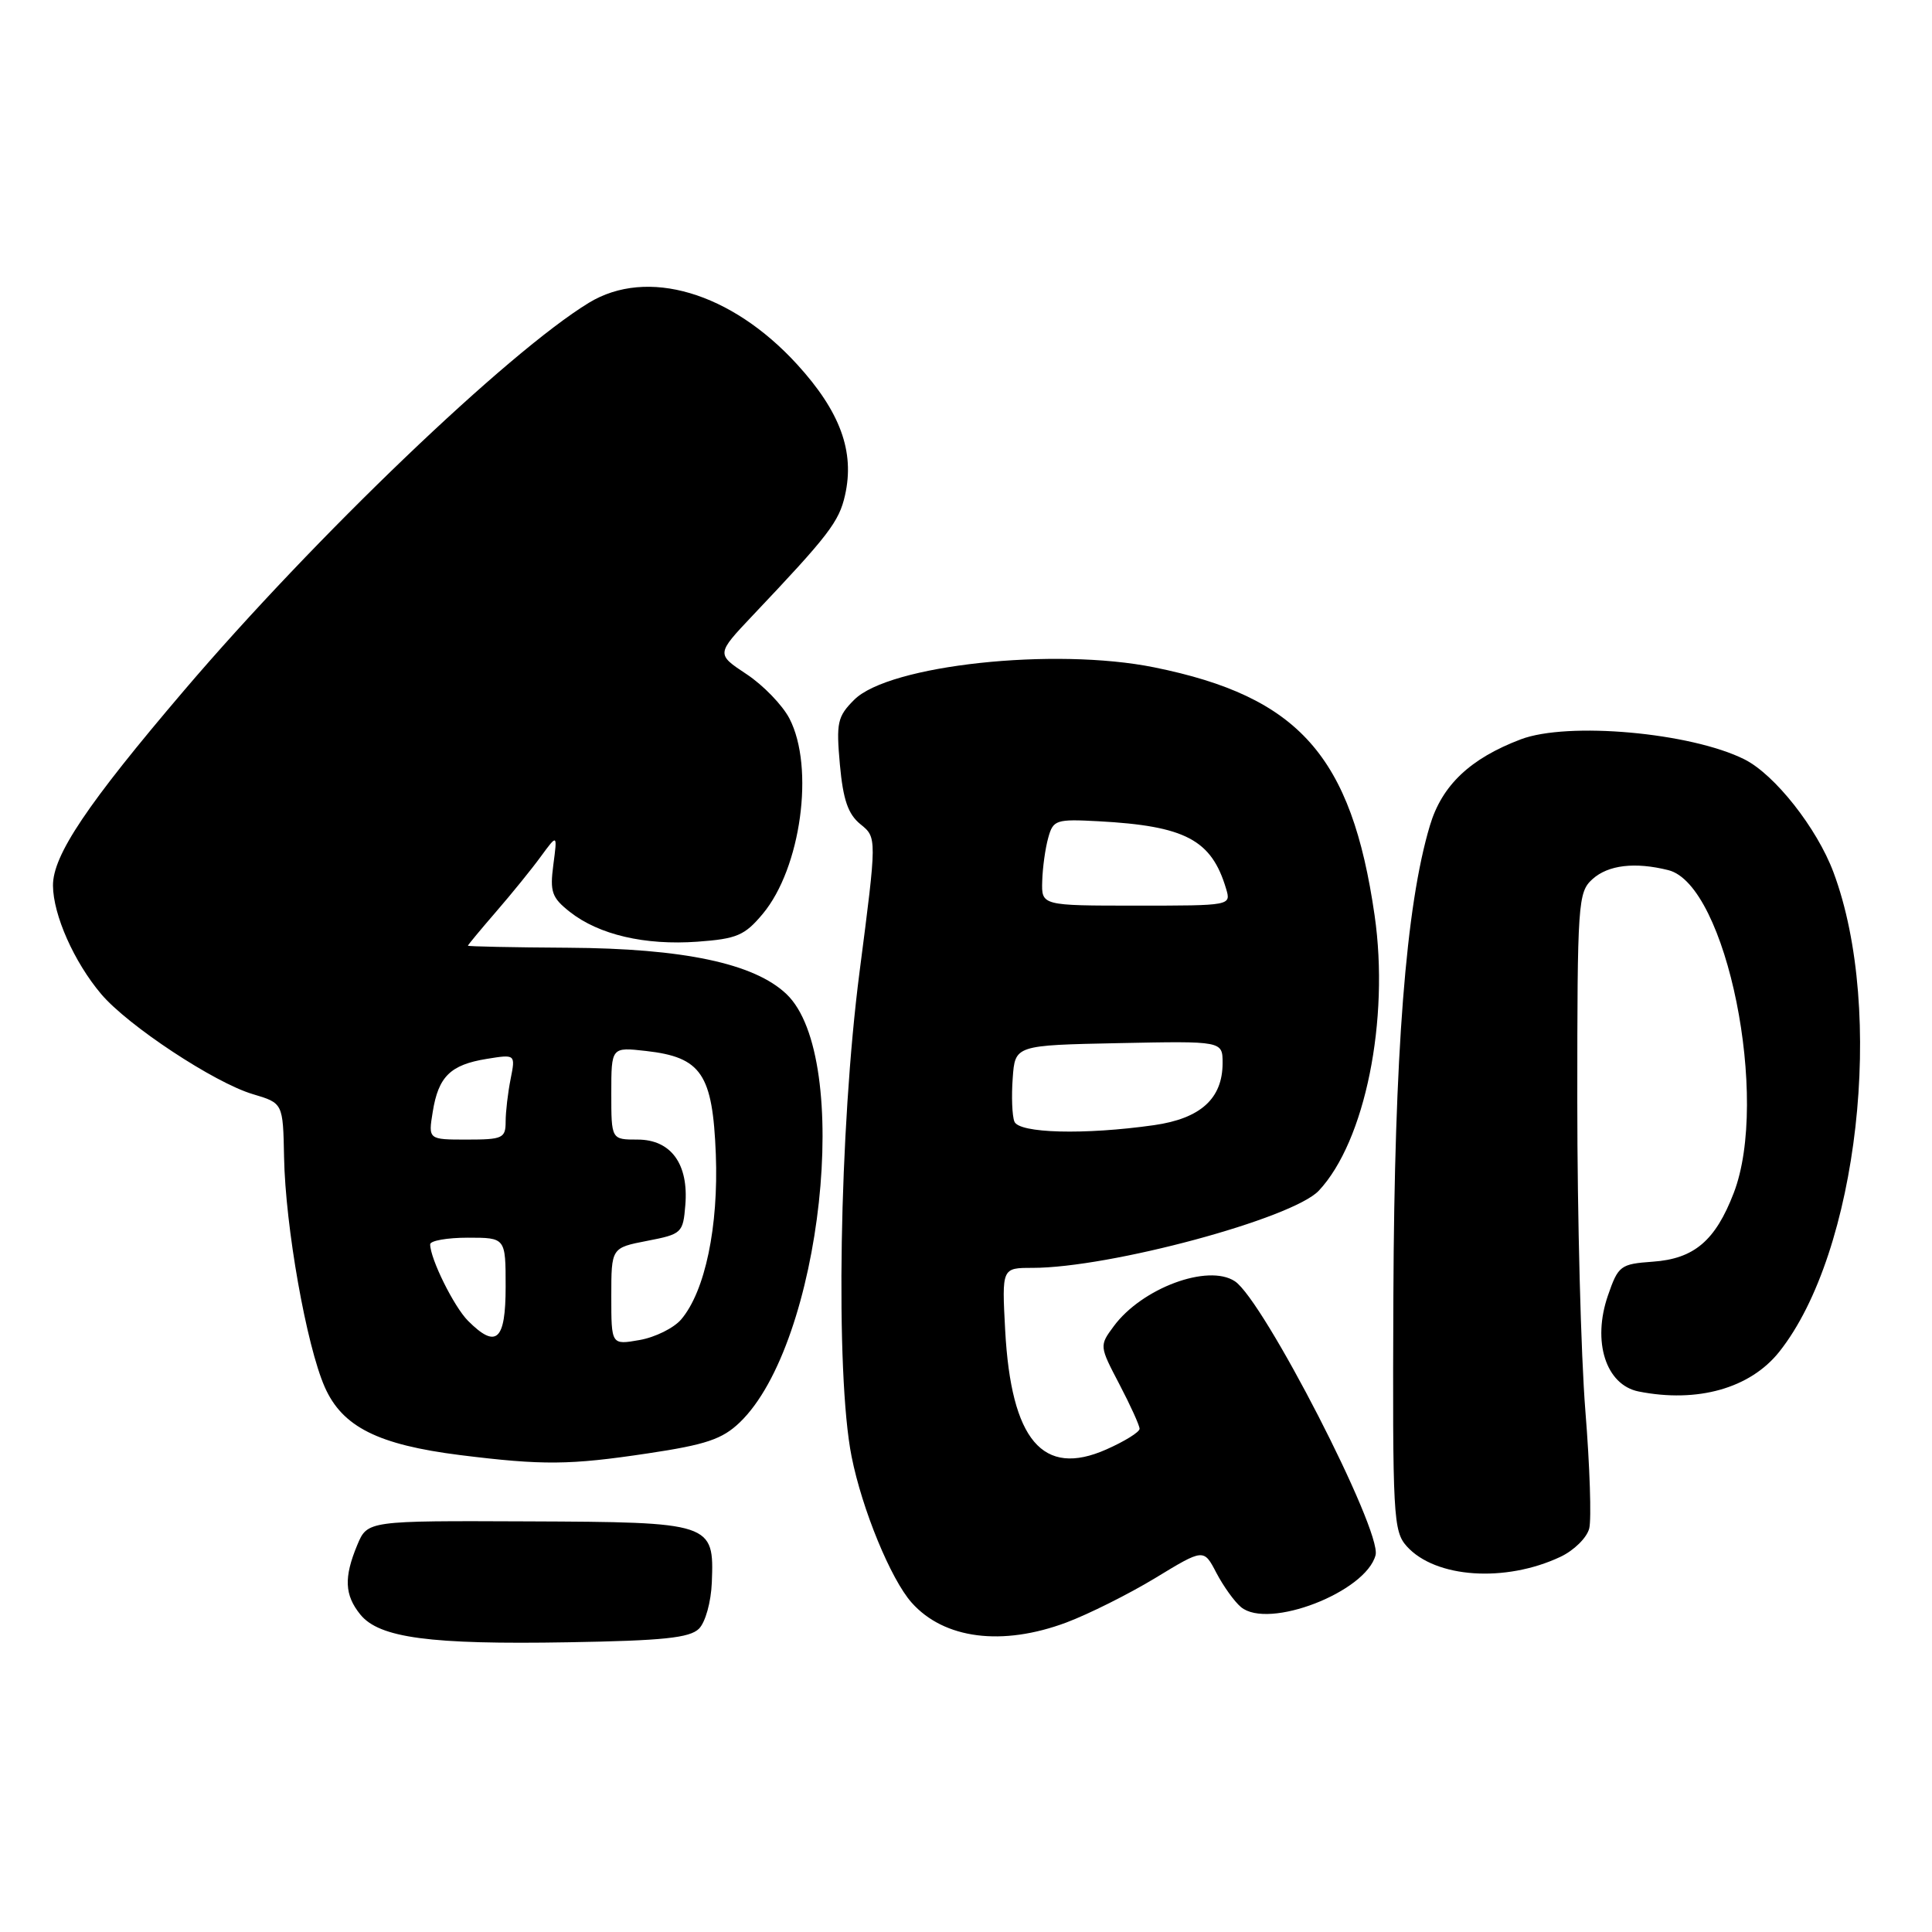 <?xml version="1.0" encoding="UTF-8" standalone="no"?>
<!DOCTYPE svg PUBLIC "-//W3C//DTD SVG 1.1//EN" "http://www.w3.org/Graphics/SVG/1.1/DTD/svg11.dtd" >
<svg xmlns="http://www.w3.org/2000/svg" xmlns:xlink="http://www.w3.org/1999/xlink" version="1.1" viewBox="0 0 256 256">
 <g >
 <path fill="currentColor"
d=" M 92.62 215.81 C 93.47 214.96 94.22 212.26 94.32 209.68 C 94.63 201.77 94.39 201.69 69.89 201.59 C 48.69 201.50 48.69 201.50 47.34 204.72 C 45.55 209.02 45.65 211.35 47.75 213.94 C 50.26 217.03 57.00 217.93 75.29 217.61 C 87.85 217.40 91.40 217.03 92.62 215.81 Z  M 141.30 214.99 C 144.25 213.88 149.56 211.23 153.09 209.09 C 159.50 205.19 159.50 205.19 161.18 208.42 C 162.11 210.19 163.57 212.23 164.44 212.95 C 168.06 215.96 180.99 210.96 182.27 206.06 C 183.12 202.81 167.41 172.25 163.62 169.77 C 160.06 167.43 151.31 170.68 147.58 175.73 C 145.66 178.32 145.67 178.35 148.33 183.43 C 149.80 186.24 151.00 188.89 151.00 189.32 C 151.00 189.76 149.01 190.99 146.59 192.06 C 138.17 195.79 133.98 190.85 133.19 176.25 C 132.75 168.00 132.75 168.00 136.79 168.00 C 147.05 168.00 171.27 161.47 174.75 157.77 C 180.88 151.24 184.14 135.13 182.14 121.28 C 179.09 100.16 172.11 92.31 152.95 88.43 C 139.73 85.75 117.79 88.12 113.19 92.72 C 110.96 94.95 110.79 95.74 111.29 101.32 C 111.72 105.99 112.37 107.88 114.02 109.22 C 116.20 110.98 116.20 110.98 113.90 128.74 C 111.20 149.56 110.66 182.06 112.84 193.00 C 114.23 200.00 118.04 209.26 120.80 212.36 C 125.09 217.18 132.79 218.17 141.30 214.99 Z  M 206.76 206.29 C 208.55 205.45 210.27 203.76 210.58 202.53 C 210.89 201.31 210.66 194.29 210.07 186.95 C 209.48 179.61 209.00 161.16 209.00 145.96 C 209.00 119.52 209.09 118.23 211.01 116.49 C 213.09 114.61 216.64 114.19 221.07 115.30 C 228.78 117.24 234.53 145.66 229.72 158.10 C 227.29 164.41 224.47 166.80 219.00 167.18 C 214.71 167.49 214.43 167.70 213.06 171.66 C 210.95 177.77 212.78 183.51 217.13 184.38 C 224.92 185.93 231.91 183.96 235.76 179.12 C 246.21 165.98 249.83 133.99 242.94 115.57 C 240.75 109.72 235.16 102.63 231.15 100.62 C 224.04 97.06 207.73 95.60 201.50 97.97 C 194.79 100.52 191.06 104.06 189.47 109.39 C 186.28 120.03 184.77 139.54 184.63 171.64 C 184.51 201.04 184.61 202.90 186.42 204.91 C 190.21 209.10 199.45 209.73 206.76 206.29 Z  M 85.85 192.58 C 93.54 191.43 95.70 190.70 98.01 188.49 C 108.90 178.06 113.03 140.10 104.20 131.71 C 99.92 127.65 90.56 125.67 75.25 125.58 C 67.96 125.54 62.00 125.41 62.00 125.31 C 62.00 125.21 63.69 123.17 65.75 120.79 C 67.82 118.40 70.49 115.11 71.68 113.47 C 73.86 110.50 73.86 110.50 73.32 114.59 C 72.85 118.18 73.11 118.94 75.52 120.84 C 79.36 123.86 85.46 125.28 92.41 124.78 C 97.64 124.40 98.67 123.96 101.07 121.09 C 106.13 115.03 107.96 101.69 104.61 95.22 C 103.70 93.45 101.13 90.79 98.92 89.33 C 94.90 86.67 94.90 86.67 99.71 81.58 C 109.81 70.92 111.18 69.14 111.97 65.62 C 113.28 59.83 111.33 54.53 105.61 48.27 C 96.87 38.71 85.75 35.42 78.03 40.12 C 67.28 46.68 41.77 71.10 24.39 91.49 C 11.56 106.54 6.99 113.33 7.02 117.35 C 7.05 121.24 9.81 127.46 13.40 131.71 C 16.93 135.89 28.41 143.47 33.50 144.98 C 37.50 146.17 37.50 146.17 37.64 153.33 C 37.81 162.53 40.60 178.28 43.03 183.79 C 45.36 189.07 50.09 191.44 61.00 192.81 C 71.95 194.17 75.47 194.14 85.85 192.58 Z  M 134.41 148.61 C 134.11 147.85 134.01 145.26 134.19 142.86 C 134.50 138.50 134.50 138.50 148.25 138.22 C 162.00 137.94 162.00 137.94 162.00 140.86 C 162.00 145.57 159.08 148.21 152.91 149.09 C 143.69 150.40 135.00 150.17 134.41 148.61 Z  M 138.10 116.75 C 138.15 114.96 138.51 112.38 138.90 111.00 C 139.55 108.64 139.93 108.52 145.55 108.82 C 157.05 109.44 160.53 111.27 162.46 117.75 C 163.13 120.00 163.13 120.00 150.57 120.00 C 138.00 120.00 138.00 120.00 138.10 116.75 Z  M 81.00 171.78 C 81.00 165.34 81.00 165.34 85.75 164.42 C 90.35 163.53 90.51 163.38 90.81 159.67 C 91.26 154.23 88.91 151.00 84.48 151.00 C 81.00 151.00 81.00 151.00 81.00 144.87 C 81.00 138.74 81.00 138.74 85.61 139.26 C 92.94 140.09 94.43 142.30 94.85 152.94 C 95.22 162.54 93.43 171.10 90.26 174.83 C 89.29 175.97 86.81 177.20 84.75 177.56 C 81.00 178.22 81.00 178.22 81.00 171.78 Z  M 62.02 175.02 C 60.15 173.15 57.00 166.78 57.00 164.88 C 57.00 164.40 59.25 164.00 62.00 164.00 C 67.00 164.00 67.00 164.00 67.00 170.50 C 67.00 177.64 65.77 178.77 62.02 175.02 Z  M 57.34 147.32 C 58.09 142.65 59.68 141.09 64.48 140.31 C 68.31 139.69 68.31 139.69 67.66 142.97 C 67.30 144.77 67.00 147.32 67.00 148.62 C 67.00 150.82 66.60 151.00 61.87 151.00 C 56.74 151.00 56.74 151.00 57.34 147.32 Z "/>
</g>
</svg>